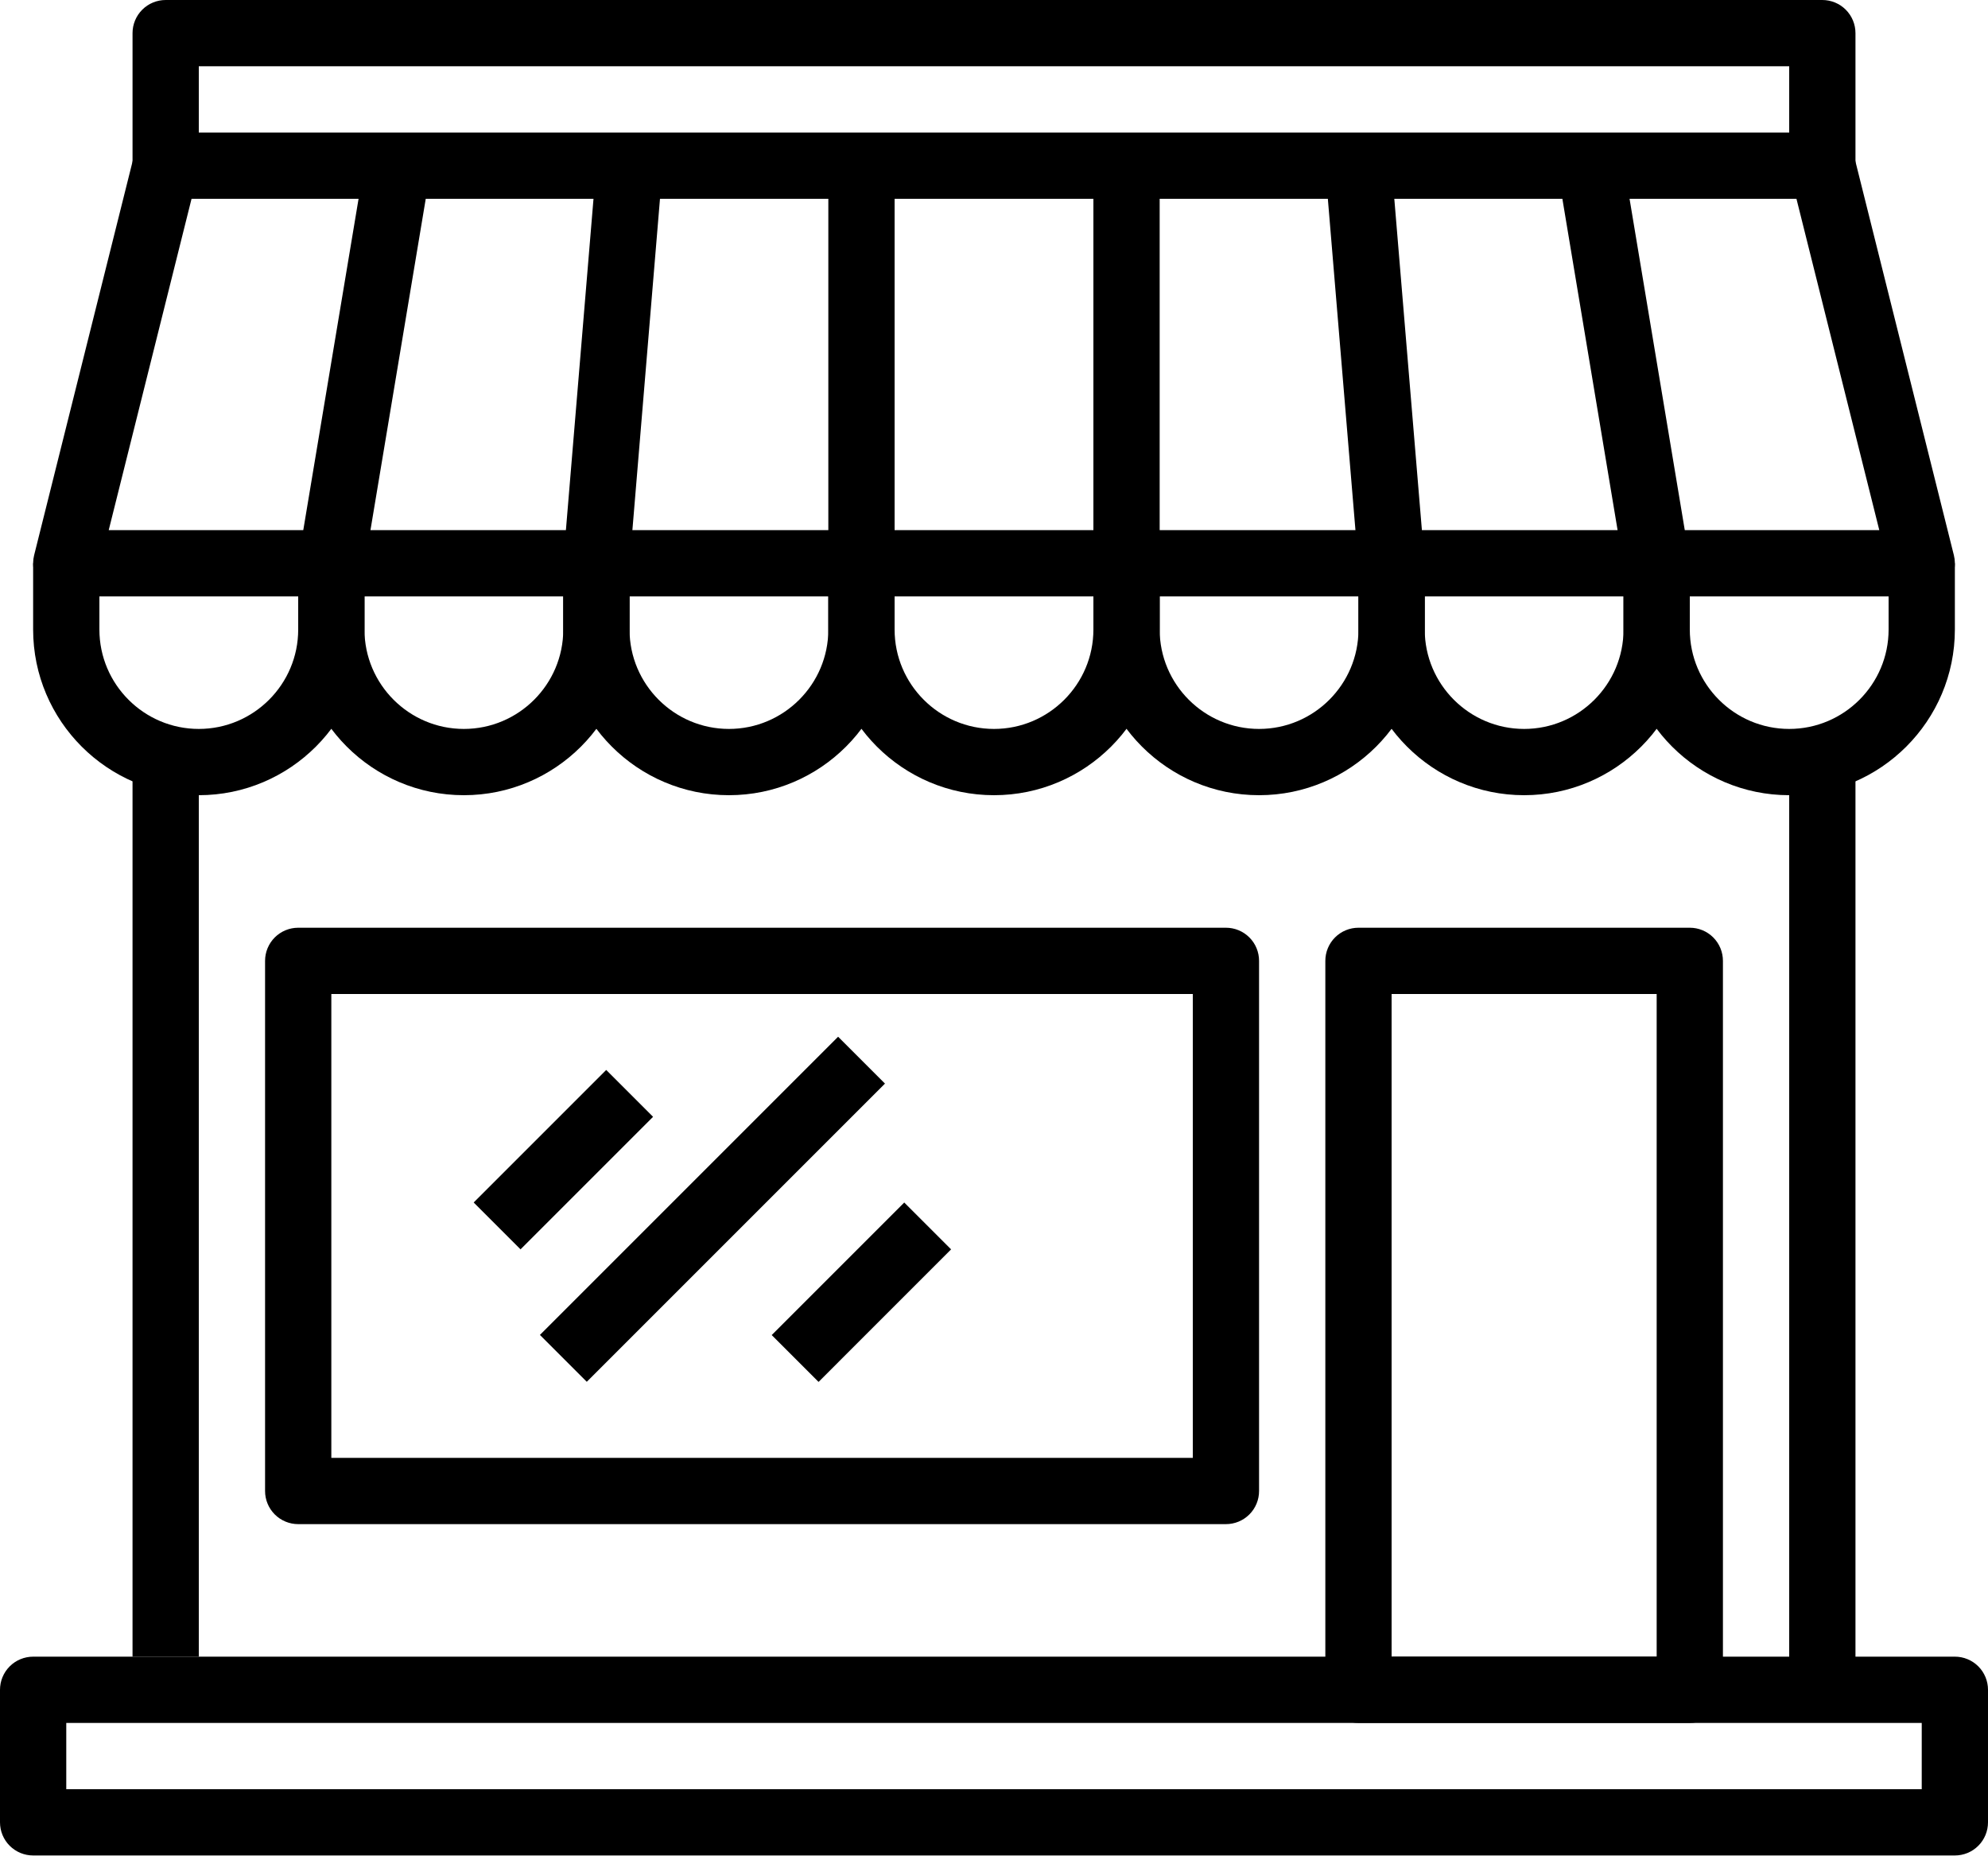 <svg width="512" height="478" viewBox="0 0 512 478" fill="none" xmlns="http://www.w3.org/2000/svg">
<path d="M503.467 426.666H8.533C7.412 426.666 6.303 426.886 5.267 427.315C4.232 427.743 3.291 428.372 2.498 429.164C1.706 429.957 1.077 430.898 0.649 431.933C0.22 432.969 -0 434.078 5.27784e-07 435.199V469.333C-0 470.454 0.22 471.563 0.649 472.599C1.077 473.634 1.706 474.575 2.498 475.368C3.291 476.16 4.232 476.789 5.267 477.217C6.303 477.646 7.412 477.866 8.533 477.866H503.466C504.587 477.867 505.697 477.647 506.733 477.219C507.768 476.79 508.71 476.162 509.502 475.369C510.295 474.577 510.923 473.635 511.352 472.6C511.78 471.564 512 470.454 511.999 469.333V435.2C512 434.079 511.781 432.969 511.352 431.933C510.924 430.897 510.296 429.956 509.503 429.163C508.711 428.371 507.77 427.742 506.734 427.313C505.698 426.885 504.588 426.665 503.467 426.666ZM494.933 460.8H17.067V443.733H494.934L494.933 460.8ZM503.211 142.993L477.611 40.593C477.147 38.749 476.081 37.112 474.582 35.942C473.083 34.772 471.236 34.135 469.334 34.133H42.667C40.765 34.134 38.917 34.77 37.418 35.94C35.918 37.11 34.853 38.748 34.39 40.593L8.79 142.993C8.476 144.251 8.453 145.564 8.722 146.833C8.991 148.101 9.546 149.292 10.343 150.314C11.141 151.336 12.161 152.163 13.326 152.733C14.491 153.302 15.77 153.599 17.067 153.6H494.934C497.562 153.6 500.037 152.388 501.658 150.315C503.279 148.242 503.851 145.544 503.211 142.993ZM27.998 136.533L49.331 51.2H462.669L484.002 136.533H27.998Z" fill="black"/>
<path d="M281.6 145.066V162.133C281.6 176.247 270.114 187.733 256 187.733C241.886 187.733 230.4 176.247 230.4 162.133V145.066H213.333V162.133C213.333 185.659 232.473 204.8 256 204.8C279.526 204.8 298.667 185.66 298.667 162.133V145.066H281.6Z" fill="black"/>
<path d="M213.333 145.066V162.133C213.333 176.247 201.847 187.733 187.733 187.733C173.619 187.733 162.133 176.247 162.133 162.133V145.066H145.066V162.133C145.066 185.659 164.206 204.8 187.733 204.8C211.259 204.8 230.4 185.66 230.4 162.133V145.066H213.333Z" fill="black"/>
<path d="M145.067 145.066V162.133C145.067 176.247 133.581 187.733 119.467 187.733C105.353 187.733 93.867 176.247 93.867 162.133V145.066H76.8V162.133C76.8 185.659 95.94 204.8 119.467 204.8C142.994 204.8 162.134 185.66 162.134 162.133V145.066H145.067Z" fill="black"/>
<path d="M76.8 145.066V162.133C76.8 176.247 65.314 187.733 51.2 187.733C37.086 187.733 25.6 176.247 25.6 162.133V145.066H8.533V162.133C8.533 185.659 27.673 204.8 51.2 204.8C74.726 204.8 93.867 185.66 93.867 162.133V145.066H76.8ZM486.4 145.066V162.133C486.4 176.247 474.914 187.733 460.8 187.733C446.686 187.733 435.2 176.247 435.2 162.133V145.066H418.133V162.133C418.133 185.659 437.273 204.8 460.8 204.8C484.326 204.8 503.467 185.66 503.467 162.133V145.066H486.4Z" fill="black"/>
<path d="M418.133 145.066V162.133C418.133 176.247 406.647 187.733 392.533 187.733C378.419 187.733 366.933 176.247 366.933 162.133V145.066H349.866V162.133C349.866 185.659 369.006 204.8 392.533 204.8C416.059 204.8 435.2 185.66 435.2 162.133V145.066H418.133Z" fill="black"/>
<path d="M349.867 145.066V162.133C349.867 176.247 338.381 187.733 324.267 187.733C310.153 187.733 298.667 176.247 298.667 162.133V145.066H281.6V162.133C281.6 185.659 300.74 204.8 324.267 204.8C347.793 204.8 366.934 185.66 366.934 162.133V145.066H349.867ZM213.333 42.666H230.4V145.066H213.333V42.666Z" fill="black"/>
<path d="M281.6 42.666H298.667V145.066H281.6V42.666ZM145.093 144.368L153.62 41.993L170.626 43.41L162.099 145.786L145.093 144.368ZM76.916 143.667L94.006 41.257L110.84 44.067L93.751 146.476L76.916 143.667ZM341.33 43.383L358.327 41.967L366.854 144.343L349.857 145.759L341.33 43.383ZM401.192 44.063L418.027 41.258L435.094 143.663L418.259 146.469L401.192 44.063Z" fill="black"/>
<path d="M469.333 5.27618e-07H42.667C40.404 0.001 38.234 0.9 36.634 2.5C35.034 4.1 34.135 6.27 34.134 8.533V42.666H51.2V17.066H460.8V42.666H477.867V8.533C477.867 7.412 477.647 6.302 477.218 5.267C476.789 4.232 476.16 3.291 475.368 2.498C474.575 1.706 473.634 1.077 472.599 0.649C471.563 0.22 470.454 -0 469.333 5.27618e-07ZM34.133 196.266H51.2V426.666H34.133V196.266ZM460.8 196.266H477.867V435.199H460.8V196.266ZM315.733 238.933H76.8C75.679 238.933 74.569 239.153 73.534 239.582C72.499 240.01 71.558 240.639 70.765 241.431C69.973 242.224 69.344 243.165 68.915 244.2C68.487 245.236 68.266 246.345 68.267 247.466V383.999C68.266 385.12 68.487 386.229 68.915 387.265C69.344 388.3 69.973 389.241 70.765 390.034C71.558 390.826 72.499 391.455 73.534 391.883C74.569 392.312 75.679 392.532 76.8 392.532H315.733C316.854 392.533 317.964 392.313 319 391.885C320.035 391.456 320.976 390.828 321.769 390.035C322.561 389.243 323.19 388.301 323.618 387.266C324.047 386.23 324.267 385.12 324.266 383.999V247.466C324.267 246.345 324.047 245.235 323.619 244.199C323.19 243.163 322.562 242.222 321.769 241.43C320.977 240.637 320.035 240.009 319 239.58C317.964 239.152 316.854 238.932 315.733 238.933ZM307.2 375.466H85.333V256H307.2V375.466ZM435.2 238.933H349.867C348.746 238.932 347.636 239.152 346.6 239.58C345.564 240.009 344.623 240.637 343.831 241.43C343.038 242.222 342.41 243.164 341.981 244.199C341.553 245.235 341.333 246.345 341.334 247.466V435.199C341.333 436.32 341.553 437.43 341.981 438.466C342.41 439.501 343.038 440.443 343.831 441.235C344.623 442.028 345.564 442.656 346.6 443.085C347.636 443.513 348.746 443.733 349.867 443.732H435.2C436.321 443.733 437.431 443.513 438.466 443.085C439.502 442.656 440.443 442.028 441.236 441.235C442.028 440.443 442.657 439.501 443.085 438.466C443.514 437.43 443.734 436.32 443.733 435.199V247.466C443.734 246.345 443.514 245.235 443.085 244.199C442.657 243.164 442.028 242.222 441.236 241.43C440.443 240.637 439.502 240.009 438.466 239.58C437.431 239.152 436.321 238.932 435.2 238.933ZM426.667 426.666H358.4V256H426.667V426.666Z" fill="black"/>
<path d="M121.995 309.695L156.128 275.561L168.197 287.63L134.063 321.763L121.995 309.695ZM139.054 343.804L215.852 267.005L227.92 279.073L151.122 355.873L139.054 343.804ZM198.75 343.836L232.884 309.702L244.952 321.77L210.819 355.904L198.75 343.836Z" fill="black"/>
</svg>
